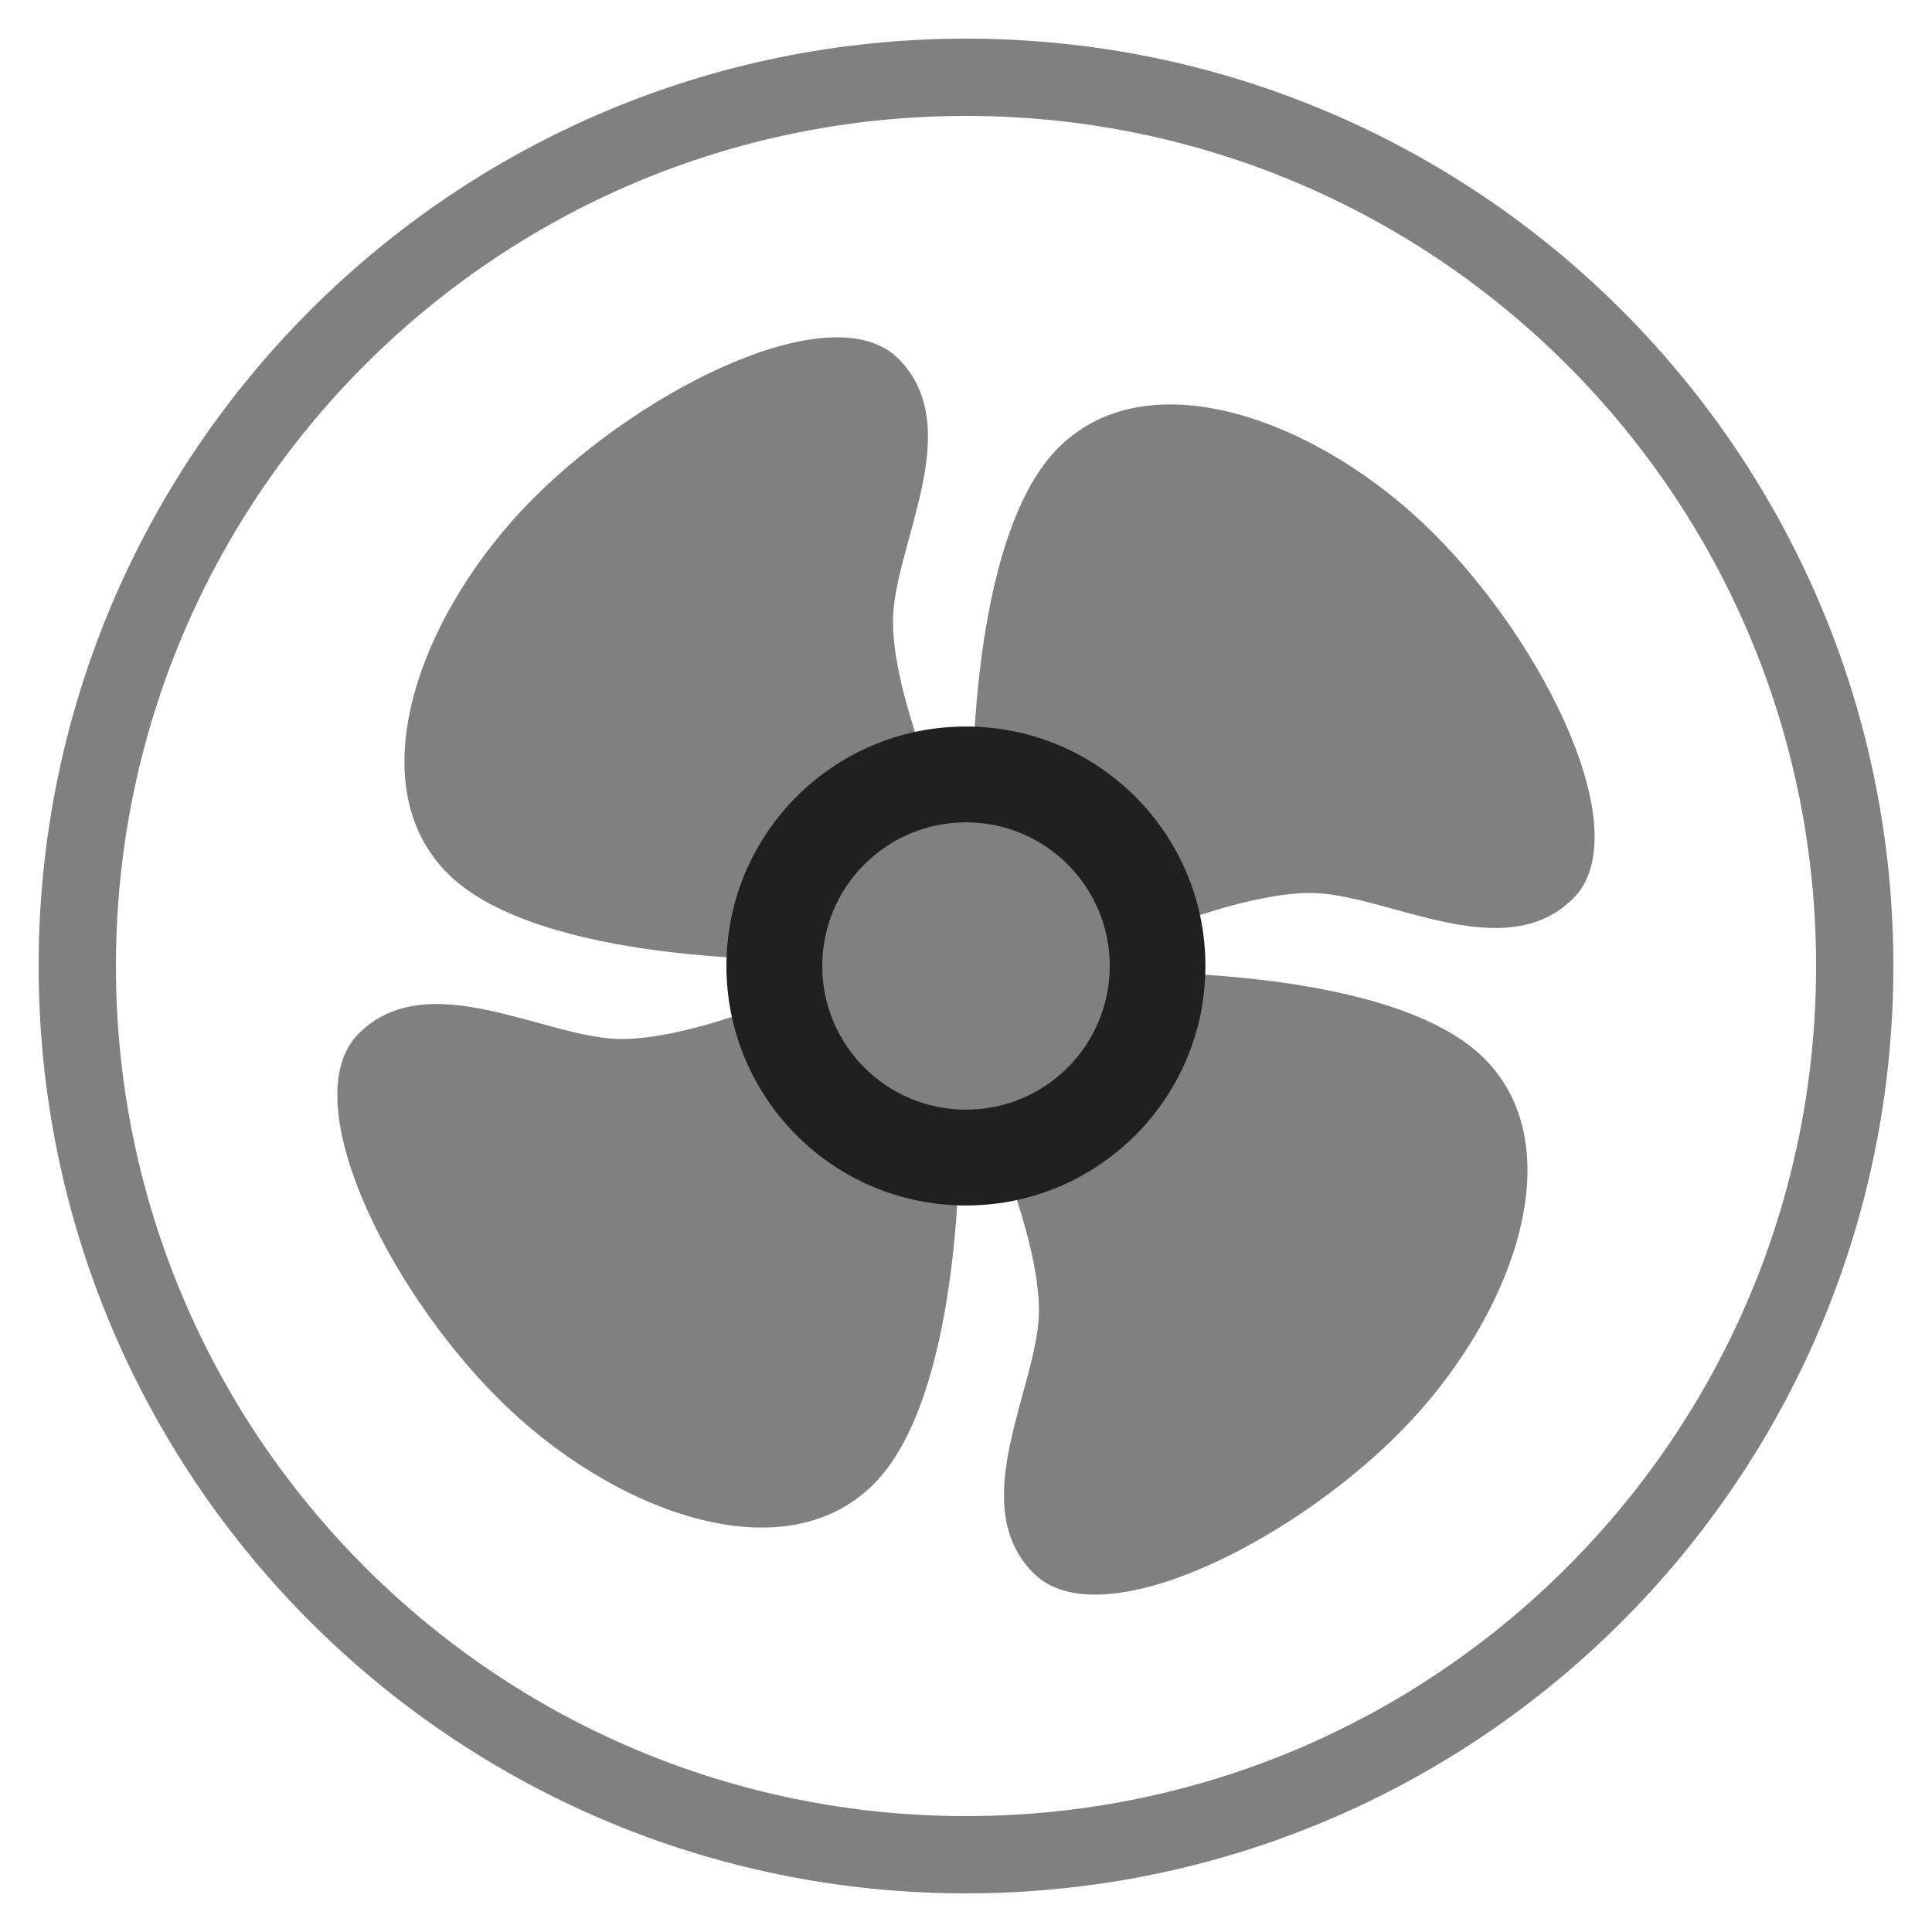 <svg width="25" height="25" viewBox="0 0 25 25" fill="none" xmlns="http://www.w3.org/2000/svg">
<path d="M12.585 10.375C12.585 10.375 12.515 6.974 13.695 5.794C14.875 4.614 17.096 5.447 18.554 6.905C20.011 8.362 21.191 10.792 20.358 11.625C19.456 12.527 17.929 11.555 16.957 11.555C15.985 11.555 14.458 12.249 14.458 12.249L12.585 10.375Z" fill="#808080"/>
<path d="M12.414 14.625C12.414 14.625 12.484 18.026 11.304 19.206C10.124 20.386 7.903 19.553 6.445 18.095C4.988 16.638 3.809 14.208 4.641 13.375C5.543 12.474 7.07 13.445 8.042 13.445C9.014 13.445 10.541 12.751 10.541 12.751L12.414 14.625Z" fill="#808080"/>
<path d="M14.624 12.585C14.624 12.585 18.025 12.516 19.205 13.695C20.385 14.875 19.552 17.096 18.095 18.554C16.637 20.011 14.208 21.191 13.375 20.358C12.473 19.456 13.444 17.929 13.444 16.958C13.444 15.986 12.75 14.459 12.75 14.459L14.624 12.585Z" fill="#808080"/>
<path d="M10.375 12.415C10.375 12.415 6.974 12.484 5.794 11.304C4.614 10.124 5.447 7.903 6.904 6.446C8.362 4.988 10.791 3.809 11.624 4.641C12.526 5.543 11.555 7.07 11.555 8.042C11.555 9.014 12.249 10.541 12.249 10.541L10.375 12.415Z" fill="#808080"/>
<path d="M15.598 12.5C15.598 14.211 14.21 15.599 12.499 15.599C10.787 15.599 9.4 14.211 9.4 12.5C9.4 10.788 10.787 9.401 12.499 9.401C14.21 9.401 15.598 10.788 15.598 12.5Z" fill="#202020"/>
<path d="M14.36 12.5C14.36 13.527 13.527 14.359 12.501 14.359C11.473 14.359 10.64 13.527 10.64 12.5C10.64 11.473 11.473 10.641 12.501 10.641C13.527 10.641 14.36 11.473 14.36 12.5Z" fill="#808080"/>
<path fill-rule="evenodd" clip-rule="evenodd" d="M24 12.5C24 18.851 18.851 24 12.5 24C6.148 24 1 18.851 1 12.5C1 6.148 6.148 1 12.5 1C18.851 1 24 6.148 24 12.5Z" stroke="#808080"/>
</svg>
